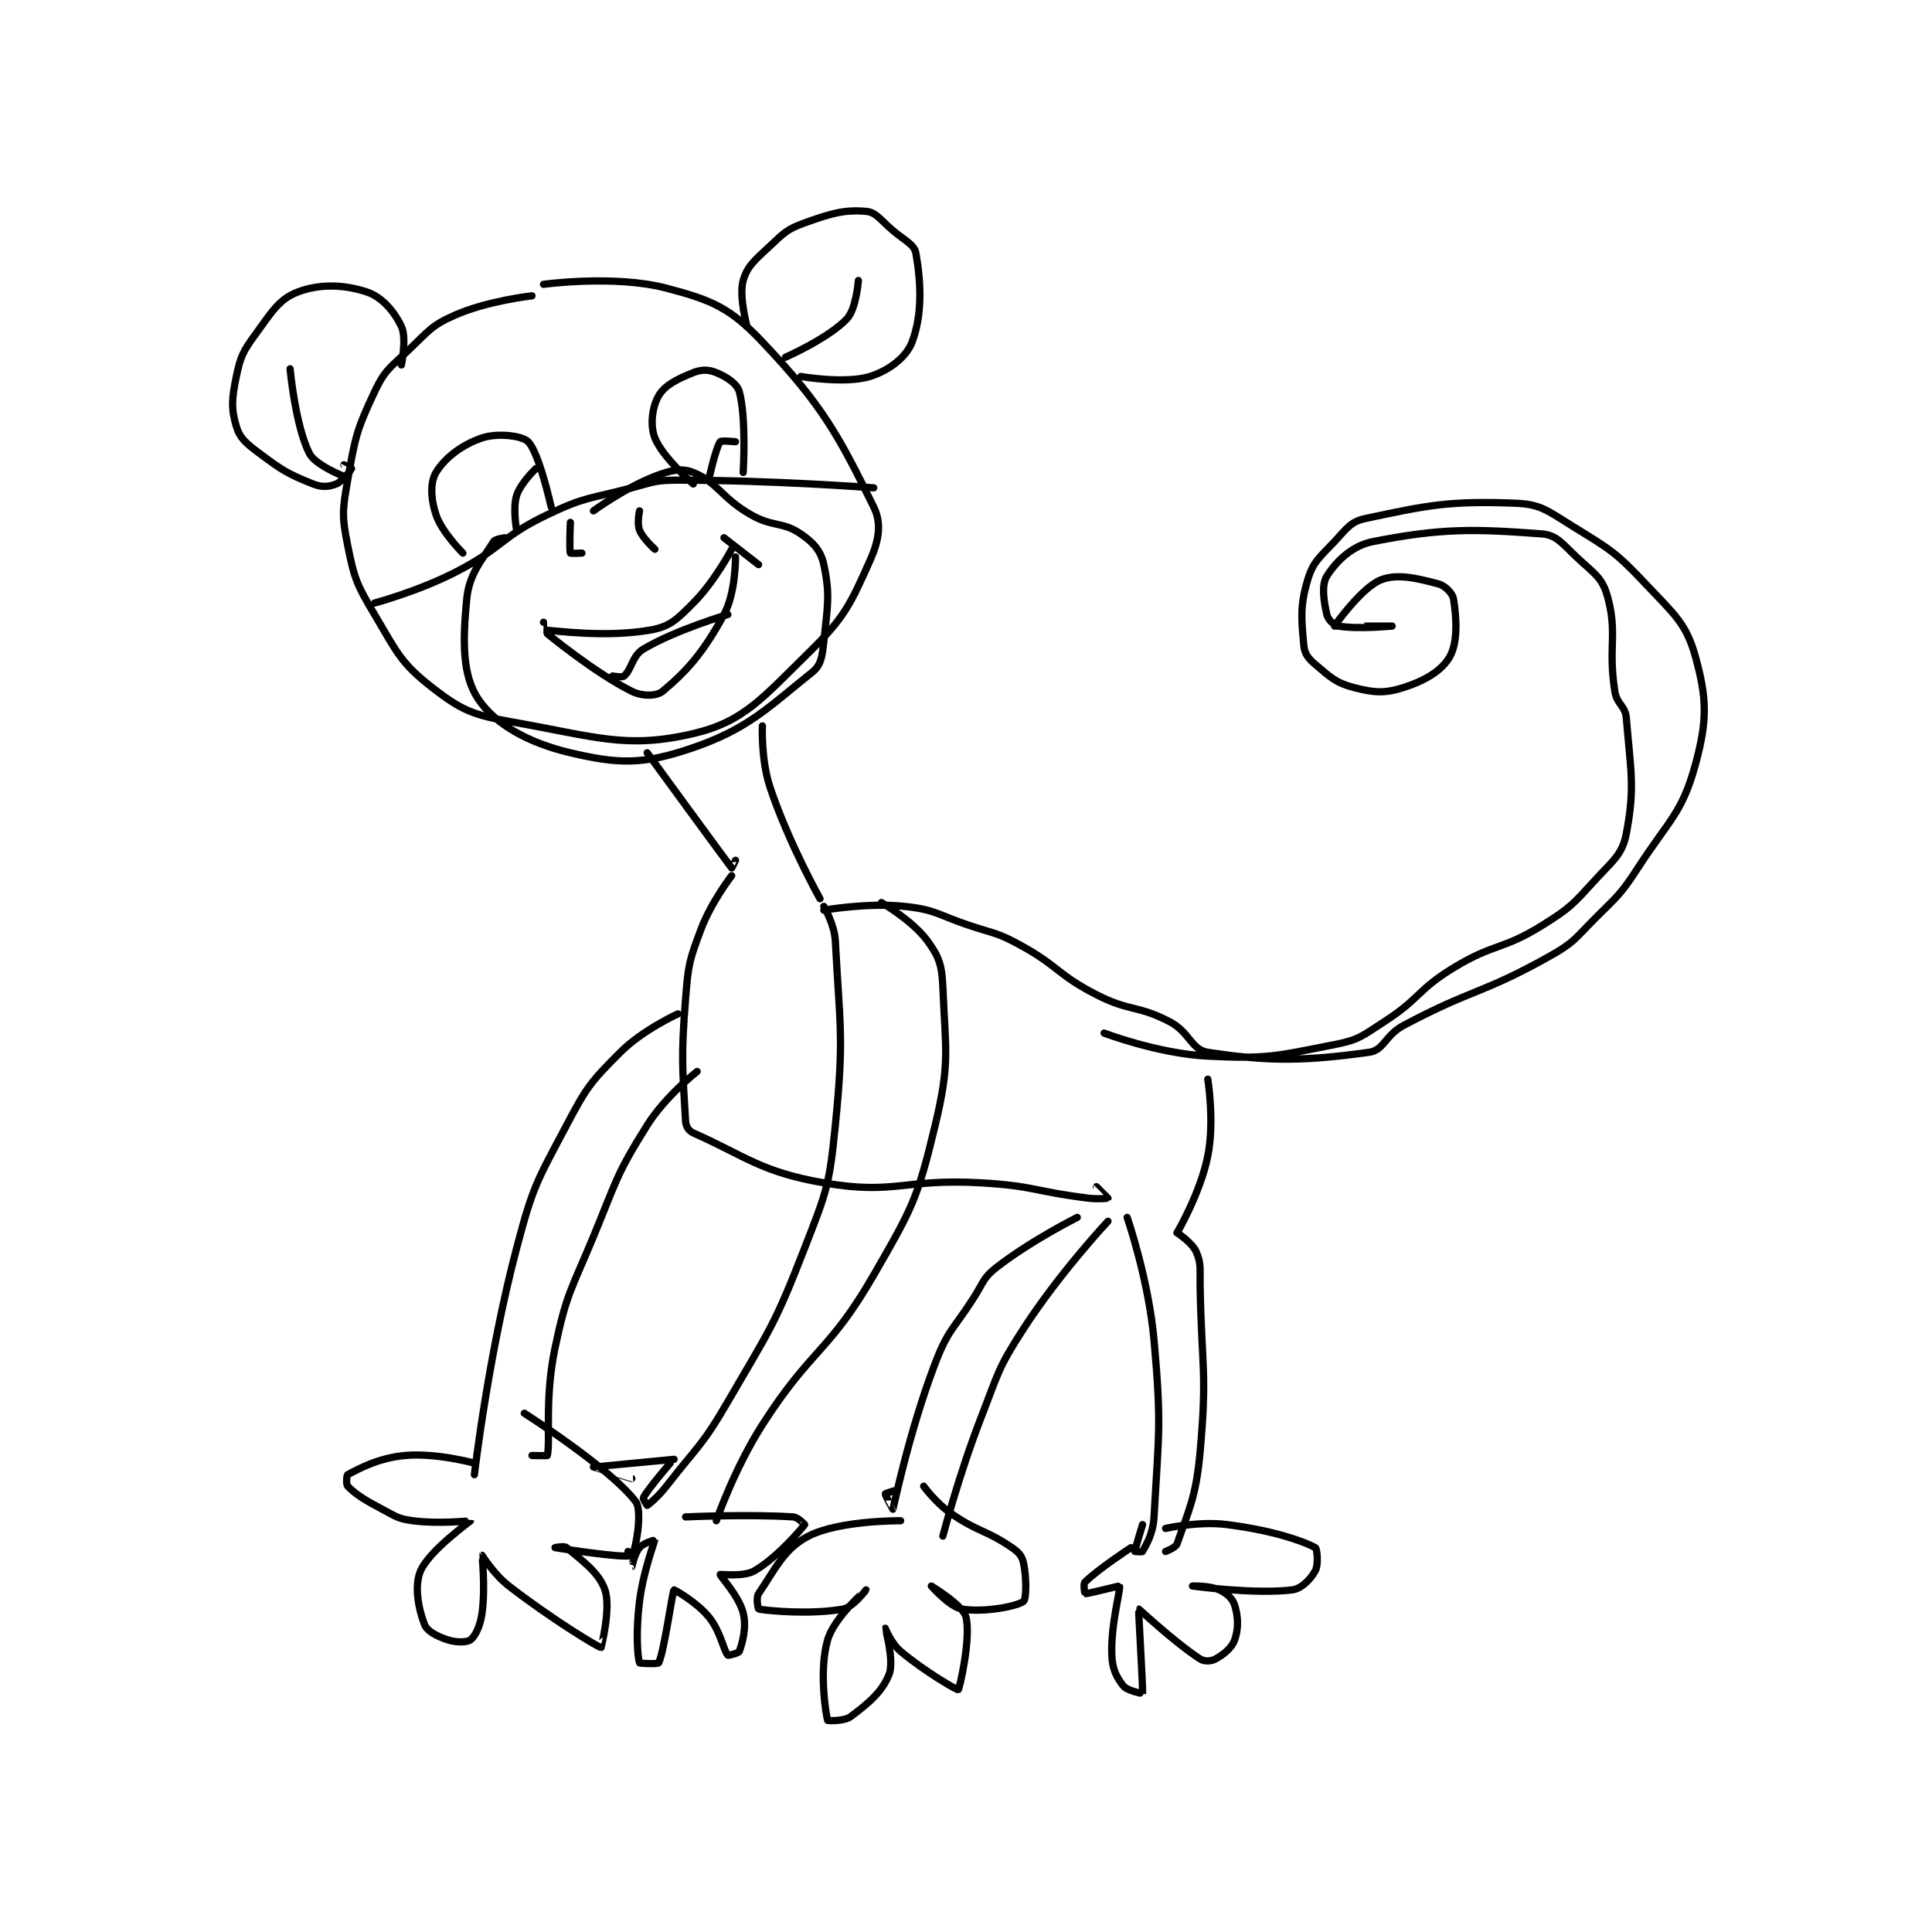 <?xml version="1.0" encoding="utf-8"?>
<!DOCTYPE svg PUBLIC "-//W3C//DTD SVG 1.1//EN" "http://www.w3.org/Graphics/SVG/1.1/DTD/svg11.dtd">
<svg viewBox="0 0 800 800" preserveAspectRatio="xMinYMin meet" xmlns="http://www.w3.org/2000/svg" version="1.1">
<g fill="none" stroke="black" stroke-linecap="round" stroke-linejoin="round" stroke-width="1.887">
<g transform="translate(97.856,87.52) scale(1.59) translate(-183,-55.133)">
<path id="0" d="M260 77.133 C260 77.133 248.596 78.373 240 82.133 C233.825 84.835 233.238 86.145 228 91.133 C223.041 95.856 221.718 96.357 219 102.133 C214.309 112.103 213.969 113.884 212 125.133 C210.619 133.027 210.475 134.506 212 142.133 C213.741 150.837 214.344 152.302 219 160.133 C224.866 169.999 225.814 172.767 234 179.133 C241.697 185.12 244.669 186.31 255 188.133 C276.738 191.969 284.593 195.202 302 191.133 C315.125 188.065 319.955 181.917 332 170.133 C341.408 160.93 342.926 157.475 348 146.133 C350.353 140.874 351.134 136.478 349 132.133 C339.956 113.722 335.76 105.769 320 89.133 C311.573 80.238 306.945 78.277 295 75.133 C281.565 71.598 263 74.133 263 74.133 "/>
<path id="1" d="M219 157.133 C219 157.133 230.241 154.121 240 149.133 C252.318 142.838 251.708 140.012 264 134.133 C273.995 129.353 274.968 130.054 286 127.133 C291.795 125.599 292.124 125.133 298 125.133 C322.972 125.133 349 127.133 349 127.133 "/>
<path id="2" d="M242 144.133 C242 144.133 236.531 138.725 235 134.133 C233.635 130.038 233.447 125.722 235 123.133 C237.287 119.322 241.847 115.851 247 114.133 C251.008 112.797 257.385 113.518 259 115.133 C261.858 117.991 265 132.133 265 132.133 "/>
<path id="3" d="M302 126.133 C302 126.133 293.967 119.16 292 114.133 C290.689 110.782 291.323 105.985 293 103.133 C294.635 100.354 297.877 98.783 302 97.133 C304.17 96.265 306.002 96.301 308 97.133 C310.692 98.255 313.417 99.968 314 102.133 C315.875 109.097 315 123.133 315 123.133 "/>
<path id="4" d="M261 122.133 C261 122.133 257.002 125.926 256 129.133 C254.946 132.505 256 138.133 256 138.133 "/>
<path id="5" d="M313 115.133 C313 115.133 309.272 114.744 309 115.133 C307.822 116.816 306 125.133 306 125.133 "/>
<path id="6" d="M316 85.133 C316 85.133 313.835 77.212 315 73.133 C316.094 69.304 318.1 67.79 322 64.133 C325.695 60.669 326.447 59.772 331 58.133 C337.968 55.625 341.405 54.647 347 55.133 C349.643 55.363 350.772 57.402 354 60.133 C357.184 62.827 359.587 63.736 360 66.133 C361.342 73.915 361.667 82.021 359 89.133 C357.502 93.127 352.949 96.597 348 98.133 C341.541 100.138 330 98.133 330 98.133 "/>
<path id="7" d="M226 95.133 C226 95.133 227.409 88.109 226 85.133 C224.131 81.187 220.934 77.445 217 76.133 C211.099 74.166 204.732 73.959 199 76.133 C194.168 77.966 192.236 81.309 188 87.133 C184.737 91.62 184.097 92.869 183 98.133 C181.816 103.817 181.616 106.519 183 111.133 C183.937 114.257 185.607 115.588 189 118.133 C195.033 122.658 196.531 123.546 203 126.133 C205.257 127.036 207.116 126.887 209 126.133 C210.759 125.43 212.887 122.415 213 122.133 C213.004 122.123 211 121.133 211 121.133 "/>
<path id="8" d="M197 96.133 C197 96.133 198.354 110.841 202 118.133 C203.563 121.259 211 124.133 211 124.133 "/>
<path id="9" d="M345 73.133 C345 73.133 344.46 80.544 342 83.133 C337.176 88.212 326 93.133 326 93.133 "/>
<path id="10" d="M263 162.133 C263 162.133 262.982 164.132 263 164.133 C266.482 164.382 279.474 166.202 291 164.133 C296.045 163.228 297.822 161.312 302 157.133 C307.571 151.562 312 143.133 312 143.133 "/>
<path id="11" d="M310 140.133 L319 147.133 "/>
<path id="12" d="M270 136.133 C270 136.133 269.671 143.257 270 144.133 C270.046 144.257 273 144.133 273 144.133 "/>
<path id="13" d="M288 133.133 C288 133.133 287.317 136.425 288 138.133 C288.902 140.389 292 143.133 292 143.133 "/>
<path id="14" d="M253 140.133 C253 140.133 250.46 140.397 250 141.133 C246.899 146.094 243.65 149.475 243 156.133 C241.935 167.048 241.844 175.976 246 182.133 C250.479 188.769 258.97 193.526 270 196.133 C282.425 199.07 288.744 199.219 301 195.133 C316.125 190.092 321.225 184.553 333 175.133 C335.306 173.289 335.587 170.989 336 167.133 C336.993 157.866 337.659 154.878 336 147.133 C335.229 143.538 333.333 141.414 330 139.133 C325.229 135.869 322.769 137.43 317 134.133 C309.256 129.708 308.355 125.675 302 123.133 C298.855 121.875 296.151 122.537 292 124.133 C284.22 127.126 276 133.133 276 133.133 "/>
<path id="15" d="M290 196.133 C290 196.133 311.13 225.075 312 226.133 C312.021 226.159 313 224.133 313 224.133 "/>
<path id="16" d="M320 189.133 C320 189.133 319.608 197.958 322 205.133 C326.783 219.483 335 234.133 335 234.133 "/>
<path id="17" d="M312 228.133 C312 228.133 306.671 235.011 304 242.133 C300.937 250.303 300.711 251.247 300 260.133 C298.758 275.655 299.235 278.751 300 292.133 C300.074 293.436 300.853 294.624 302 295.133 C315.682 301.214 319.543 305.281 336 308.133 C354.611 311.359 356.774 306.961 377 308.133 C390.928 308.941 391.104 310.449 405 312.133 C407.439 312.429 409.983 312.158 410 312.133 C410.005 312.126 407 309.133 407 309.133 "/>
<path id="18" d="M336 237.133 C336 237.133 347.229 235.105 357 236.133 C365.196 236.996 365.628 238.343 374 241.133 C380.578 243.326 381.071 242.899 387 246.133 C397.213 251.704 396.704 253.853 407 259.133 C415.722 263.606 417.529 261.752 426 266.133 C431.294 268.872 431.651 273.464 436 274.133 C452.265 276.636 461.502 276.398 478 274.133 C481.913 273.596 482.159 269.709 487 267.133 C505.102 257.504 507.274 259.06 525 249.133 C531.489 245.5 531.582 244.551 537 239.133 C542.91 233.223 543.483 233.082 548 226.133 C556.238 213.46 559.535 211.839 563 199.133 C566.121 187.691 565.996 181.966 563 171.133 C560.582 162.392 557.445 160.043 550 152.133 C542.163 143.806 540.813 143.195 531 137.133 C524.505 133.122 522.757 131.384 516 131.133 C498.754 130.495 493.435 131.637 477 135.133 C473.174 135.947 472.203 137.717 469 141.133 C465.071 145.325 463.409 146.377 462 151.133 C459.981 157.947 460.365 161.145 461 168.133 C461.198 170.312 462.134 171.554 464 173.133 C467.892 176.426 469.33 177.915 474 179.133 C479.25 180.503 482.053 180.716 487 179.133 C492.541 177.36 496.951 174.758 499 171.133 C501.157 167.317 500.786 161.112 500 156.133 C499.755 154.58 497.814 152.611 496 152.133 C490.519 150.691 485.303 149.38 481 151.133 C476.02 153.162 468.977 163.042 469 163.133 C469.01 163.171 484 163.133 484 163.133 C484 163.133 474.946 164.006 470 163.133 C468.753 162.913 467.295 161.41 467 160.133 C466.202 156.675 465.555 152.421 467 150.133 C469.395 146.341 473.472 142.219 479 141.133 C496.823 137.632 505.224 137.792 523 139.133 C526.832 139.423 528.297 141.648 532 145.133 C536.402 149.276 538.644 150.388 540 155.133 C542.822 165.011 540.169 168.417 542 180.133 C542.54 183.59 544.731 183.82 545 187.133 C546.113 200.855 547.313 204.988 545 217.133 C543.957 222.609 541.637 224.075 537 229.133 C531.044 235.631 530.476 236.486 523 241.133 C512.605 247.595 510.58 245.682 500 252.133 C490.549 257.896 491.297 260.135 482 266.133 C476.198 269.877 475.437 270.874 469 272.133 C453.748 275.118 451.616 275.914 436 275.133 C423.023 274.485 409 269.133 409 269.133 "/>
<path id="19" d="M436 281.133 C436 281.133 437.788 292.193 436 301.133 C434.069 310.788 428 321.133 428 321.133 "/>
<path id="20" d="M402 317.133 C402 317.133 390.037 323.104 381 330.133 C377.45 332.895 377.671 333.96 375 338.133 C369.721 346.382 368.362 346.329 365 355.133 C358.185 372.981 354.124 392.81 354 393.133 C353.99 393.158 351.936 389.452 352 389.133 C352.028 388.992 355 388.133 355 388.133 "/>
<path id="21" d="M410 318.133 C410 318.133 397.401 331.604 388 346.133 C381.296 356.494 381.566 357.392 377 369.133 C371.16 384.151 367 400.133 367 400.133 "/>
<path id="22" d="M356 396.133 C356 396.133 340.076 395.986 332 400.133 C325.582 403.429 323.291 408.862 319 415.133 C318.282 416.183 318.912 419.117 319 419.133 C321.662 419.617 332.668 420.621 341 419.133 C343.611 418.667 347 414.133 347 414.133 C347 414.134 338.733 421.24 337 427.133 C334.716 434.897 336.495 446.452 337 448.133 C337.019 448.197 341.279 448.424 343 447.133 C347.653 443.644 351.211 440.704 353 436.133 C354.392 432.575 351.991 424.151 352 424.133 C352.003 424.127 353.551 428.071 356 430.133 C362.335 435.468 370.728 440.277 371 440.133 C371.338 439.955 374.405 426.554 373 421.133 C372.214 418.102 364 413.133 364 413.133 C364 413.133 368.764 418.594 372 419.133 C377.633 420.072 386.231 418.46 388 417.133 C388.758 416.565 388.83 411.005 388 407.133 C387.615 405.336 386.791 404.359 385 403.133 C378.08 398.399 376.225 399.16 369 394.133 C365.147 391.453 362 387.133 362 387.133 "/>
<path id="23" d="M415 317.133 C415 317.133 420.581 333.321 422 349.133 C424.001 371.426 423.188 373.363 422 395.133 C421.763 399.47 419.981 402.368 419 404.133 C418.898 404.317 417 404.133 417 404.133 C417 403.673 419 397.133 419 397.133 "/>
<path id="24" d="M428 321.133 C428 321.133 431.975 323.741 433 326.133 C434.353 329.291 433.914 330.653 434 335.133 C434.411 356.494 435.853 357.437 434 378.133 C432.942 389.944 431.05 393.321 428 402.133 C427.645 403.16 425 404.133 425 404.133 "/>
<path id="25" d="M416 403.133 C416 403.133 407.36 408.773 404 412.133 C403.52 412.613 403.975 415.13 404 415.133 C404.665 415.207 412.959 413.04 413 413.133 C413.36 413.956 410.692 423.127 411 431.133 C411.139 434.759 412.224 436.913 414 439.133 C415.025 440.414 418.992 441.175 419 441.133 C419.18 440.231 417.874 419.209 418 419.133 C418.084 419.083 427.222 427.728 434 432.133 C435.109 432.854 436.887 432.752 438 432.133 C440.165 430.93 442.217 429.326 443 427.133 C444.038 424.226 443.921 421.128 443 418.133 C442.464 416.393 440.953 415.021 439 414.133 C436.498 412.996 432 413.133 432 413.133 C432 413.133 448.324 415.343 458 414.133 C460.477 413.824 462.83 411.277 464 409.133 C464.848 407.578 464.483 403.385 464 403.133 C459.973 401.032 452.115 398.558 441 397.133 C433.578 396.182 425 398.133 425 398.133 "/>
<path id="26" d="M298 264.133 C298 264.133 288.881 268.252 283 274.133 C275.236 281.897 274.293 283.135 269 293.133 C261.207 307.853 260.28 308.905 256 325.133 C248.522 353.488 245 384.133 245 384.133 "/>
<path id="27" d="M303 279.133 C303 279.133 294.772 285.533 290 293.133 C281.863 306.092 282.104 307.383 276 322.133 C270.187 336.182 269.03 336.74 266 351.133 C263.231 364.285 264.836 375.234 264 379.133 C263.975 379.251 260 379.133 260 379.133 "/>
<path id="28" d="M245 381.133 C245 381.133 235.042 378.402 227 379.133 C220.025 379.767 214.979 382.545 212 384.133 C211.73 384.277 211.547 386.68 212 387.133 C214.266 389.399 216.368 390.681 221 393.133 C224.647 395.064 225.133 395.629 229 396.133 C235.912 397.035 243.996 396.109 244 396.133 C244.018 396.249 233.386 403.765 231 409.133 C229.278 413.009 230.42 419.071 232 423.133 C232.695 424.921 235.231 426.21 238 427.133 C240.266 427.889 243.092 427.839 244 427.133 C245.278 426.139 246.543 423.482 247 420.133 C247.924 413.354 246.943 405.191 247 405.133 C247.004 405.13 250.017 410.05 254 413.133 C264.985 421.638 277.226 429.102 278 429.133 C278.013 429.134 280.624 418.825 279 414.133 C277.397 409.503 272.935 406.463 269 403.133 C268.389 402.616 266 403.133 266 403.133 C266 403.133 284.322 406.092 286 405.133 C286.801 404.676 288.949 393.708 287 391.133 C280.387 382.395 258 368.133 258 368.133 "/>
<path id="29" d="M336 236.133 C336 236.133 338.772 240.798 339 245.133 C340.196 267.855 341.306 270.075 339 293.133 C337.424 308.89 336.79 310.245 331 325.133 C323.121 345.393 322.054 346.095 311 365.133 C304.298 376.675 303.244 376.534 295 387.133 C292.872 389.869 290.351 391.958 290 392.133 C290 392.133 288.843 390.421 289 390.133 C290.38 387.603 296 381.133 296 381.133 "/>
<path id="30" d="M351 235.133 C351 235.133 359.188 239.892 363 245.133 C366.035 249.306 366.764 251.48 367 257.133 C367.695 273.822 368.914 276.826 365 293.133 C360.404 312.284 359.116 314.599 349 332.133 C337.311 352.395 332.838 351.094 320 371.133 C312.712 382.51 308 396.133 308 396.133 "/>
<path id="31" d="M297 380.133 C297 380.133 276.012 382.128 276 382.133 C275.995 382.135 286 385.133 286 385.133 "/>
<path id="32" d="M285 404.133 C285 404.133 285.999 408.134 286 408.133 C286.015 408.128 286.734 404.611 288 403.133 C289.024 401.939 292 401.103 292 401.133 C292 401.377 288.985 409.251 288 417.133 C287.045 424.777 287.431 431.311 288 433.133 C288.056 433.311 292.833 433.485 293 433.133 C294.47 430.031 296.541 414.557 297 414.133 C297.054 414.083 302.801 417.25 306 421.133 C309.133 424.938 309.832 429.819 311 431.133 C311.135 431.285 313.833 430.592 314 430.133 C314.826 427.862 315.931 423.858 315 420.133 C313.902 415.74 308.91 410.464 309 410.133 C309.037 409.997 315.104 410.844 318 409.133 C324.066 405.549 330.264 398.164 331 397.133 C331.005 397.126 329.307 395.218 328 395.133 C316.301 394.379 300 395.133 300 395.133 "/>
<path id="33" d="M264 165.133 C264 165.133 276.161 175.214 286 180.133 C288.668 181.467 292.442 181.431 294 180.133 C300.361 174.832 304.64 170.008 310 160.133 C313.107 154.409 313 145.133 313 145.133 "/>
<path id="34" d="M311 160.133 C311 160.133 297.618 164.027 289 169.133 C286.116 170.843 285.969 174.41 284 176.133 C283.469 176.598 281 176.133 281 176.133 "/>
</g>
</g>
</svg>
